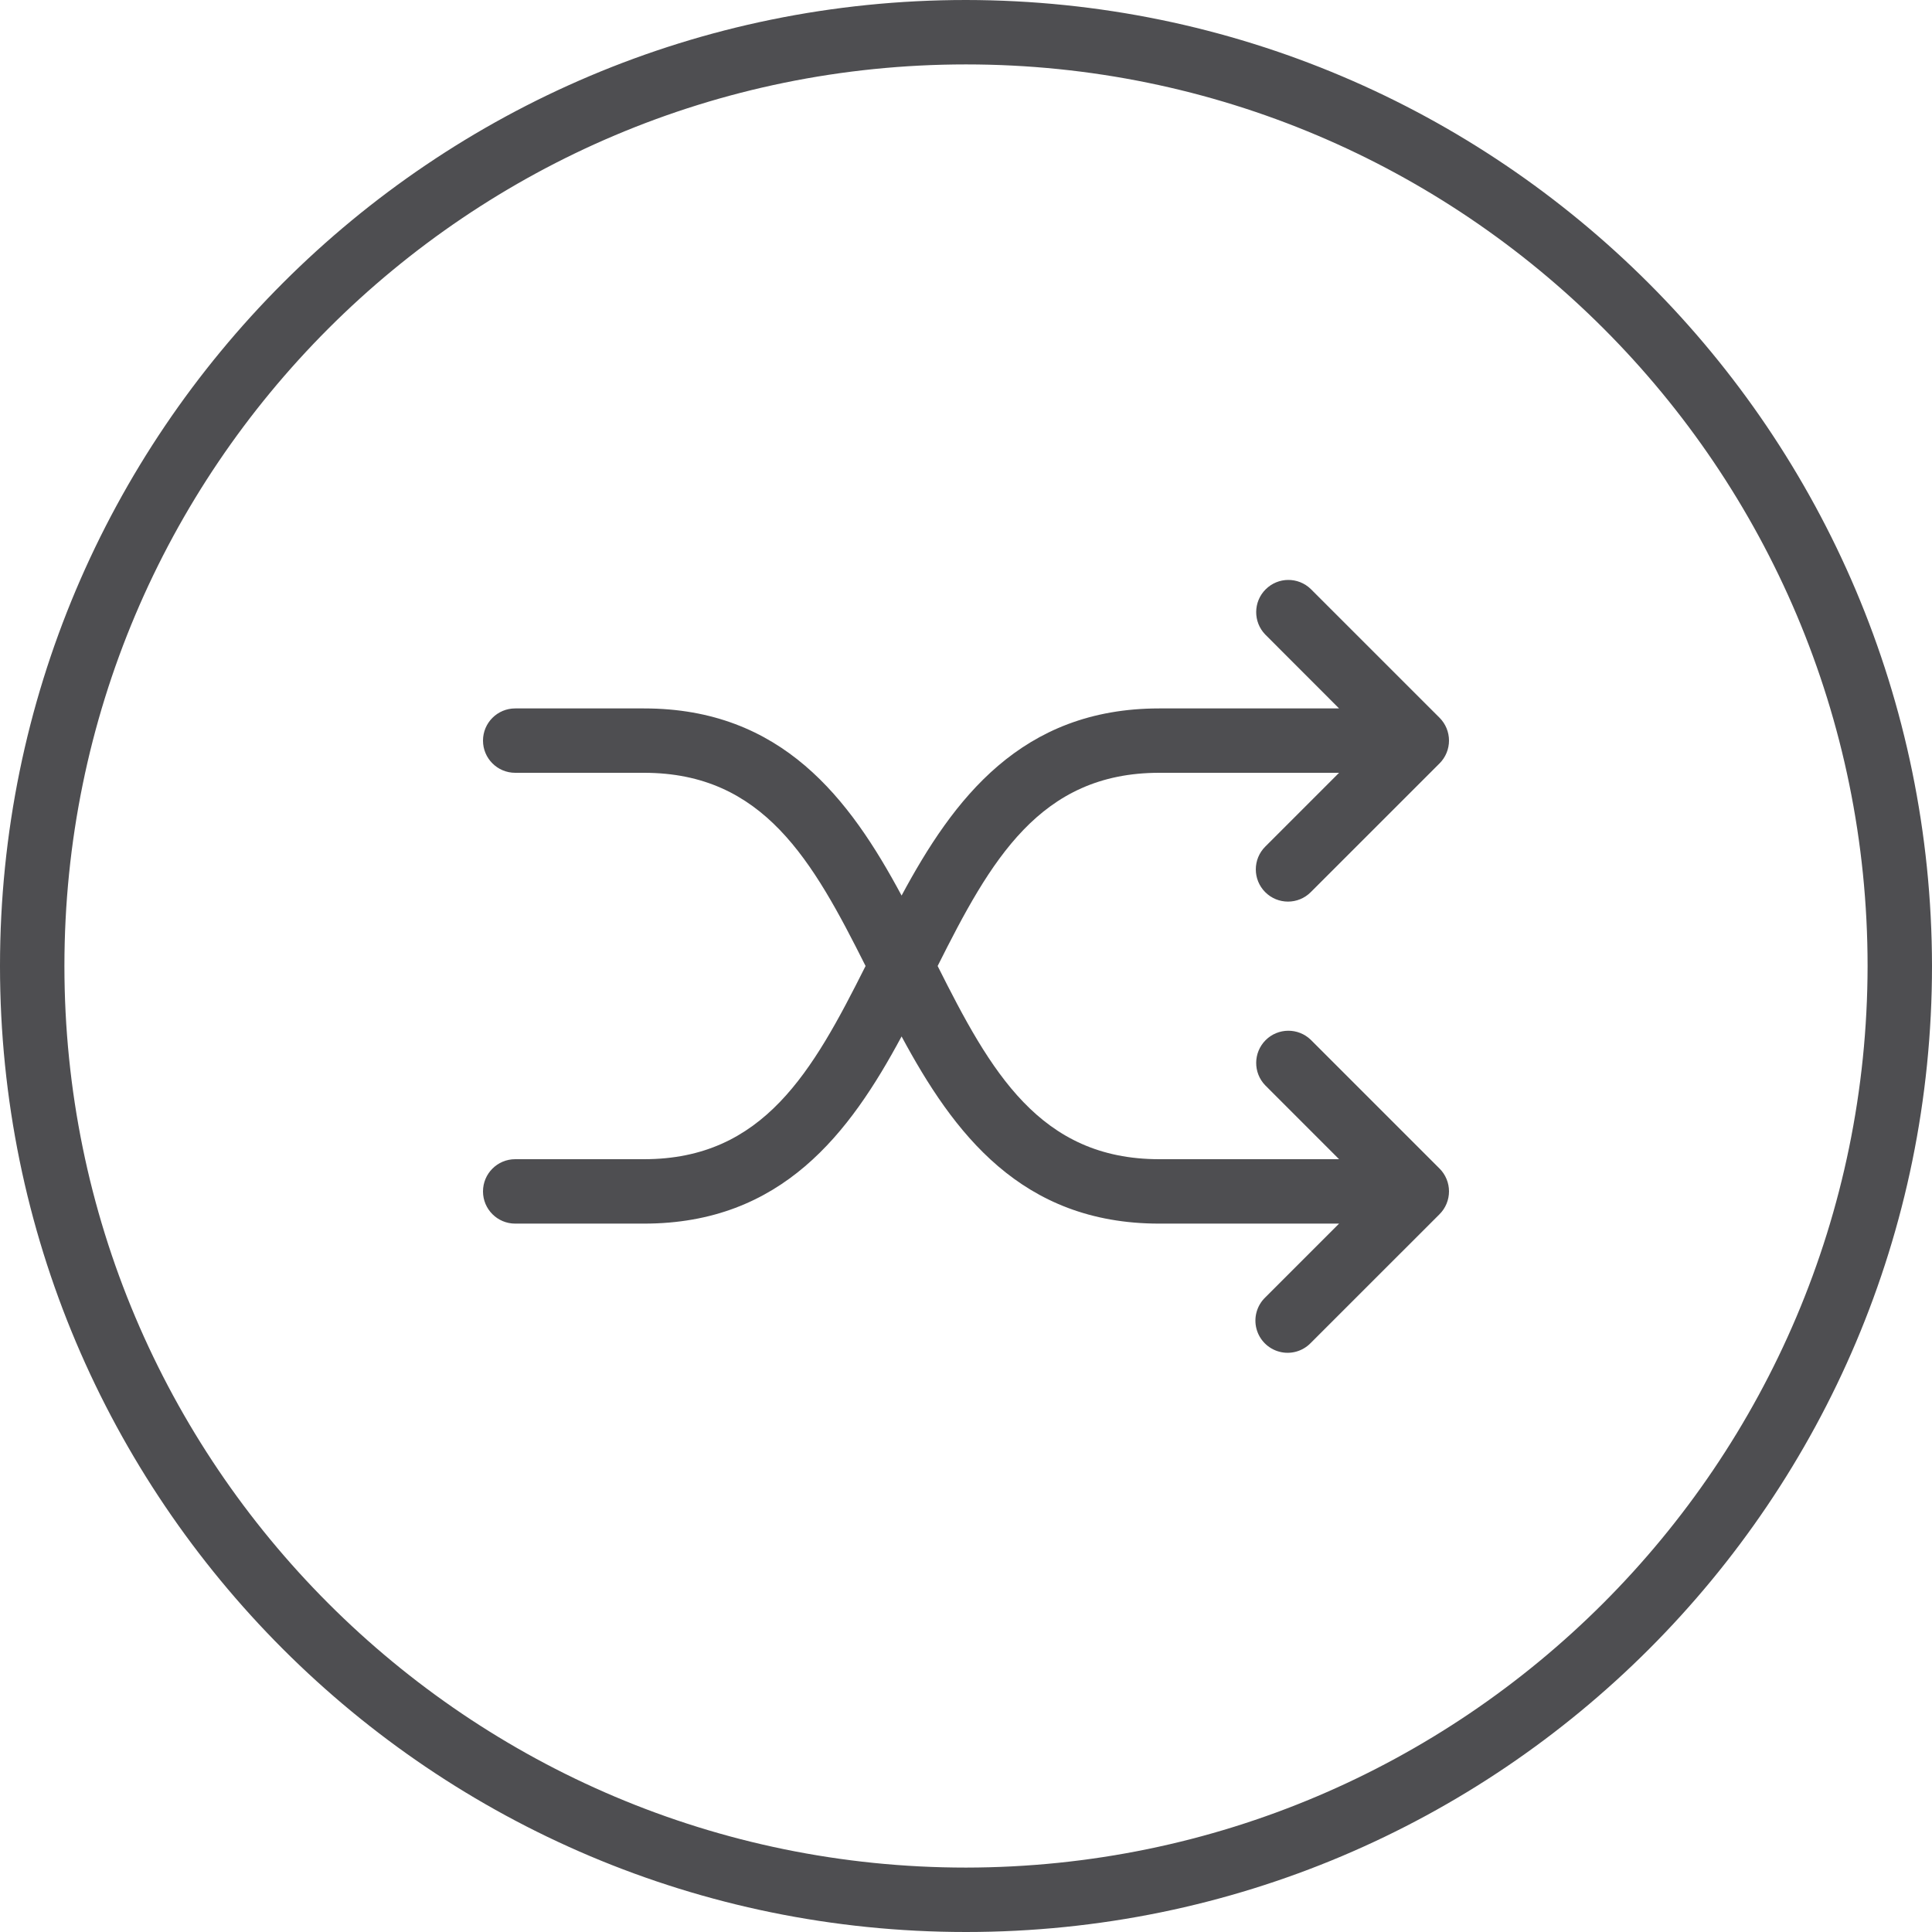 <svg width="50" height="50" viewBox="0 0 50 50" fill="none" xmlns="http://www.w3.org/2000/svg">
<path d="M25 0C11.193 0 0 11.193 0 25C0 38.807 11.193 50 25 50C38.807 50 50 38.807 50 25C49.984 11.2 38.8 0.015 25 0ZM25 48.333C12.113 48.333 1.667 37.887 1.667 25C1.667 12.113 12.113 1.667 25 1.667C37.887 1.667 48.333 12.113 48.333 25C48.319 37.88 37.88 48.319 25 48.333Z" fill="#4E4E51"/>
<path d="M32.744 23.089C33.07 23.415 33.597 23.415 33.922 23.089L37.256 19.756C37.334 19.678 37.395 19.586 37.437 19.484C37.521 19.28 37.521 19.052 37.437 18.848C37.395 18.746 37.334 18.654 37.256 18.576L33.922 15.243C33.595 14.927 33.076 14.931 32.754 15.253C32.433 15.574 32.428 16.094 32.744 16.421L34.655 18.334H30C26.427 18.334 24.675 20.681 23.333 23.177C21.992 20.677 20.24 18.334 16.667 18.334H13.333C12.873 18.334 12.5 18.707 12.5 19.167C12.5 19.627 12.873 20 13.333 20H16.667C19.761 20 21.035 22.278 22.401 25C21.035 27.722 19.761 30 16.667 30H13.333C12.873 30 12.5 30.373 12.5 30.834C12.5 31.294 12.873 31.667 13.333 31.667H16.667C20.24 31.667 21.992 29.319 23.333 26.823C24.675 29.319 26.427 31.667 30 31.667H34.655L32.744 33.578C32.528 33.787 32.441 34.097 32.517 34.388C32.593 34.679 32.821 34.907 33.112 34.983C33.403 35.06 33.713 34.972 33.922 34.756L37.256 31.423C37.334 31.345 37.395 31.253 37.437 31.151C37.521 30.947 37.521 30.718 37.437 30.515C37.395 30.413 37.334 30.32 37.256 30.243L33.922 26.909C33.595 26.594 33.076 26.598 32.754 26.919C32.433 27.241 32.428 27.761 32.744 28.088L34.655 30H30C26.906 30 25.631 27.722 24.266 25C25.631 22.278 26.906 20 30 20H34.655L32.744 21.911C32.419 22.236 32.419 22.764 32.744 23.089Z" fill="#4E4E51"/>
</svg>
